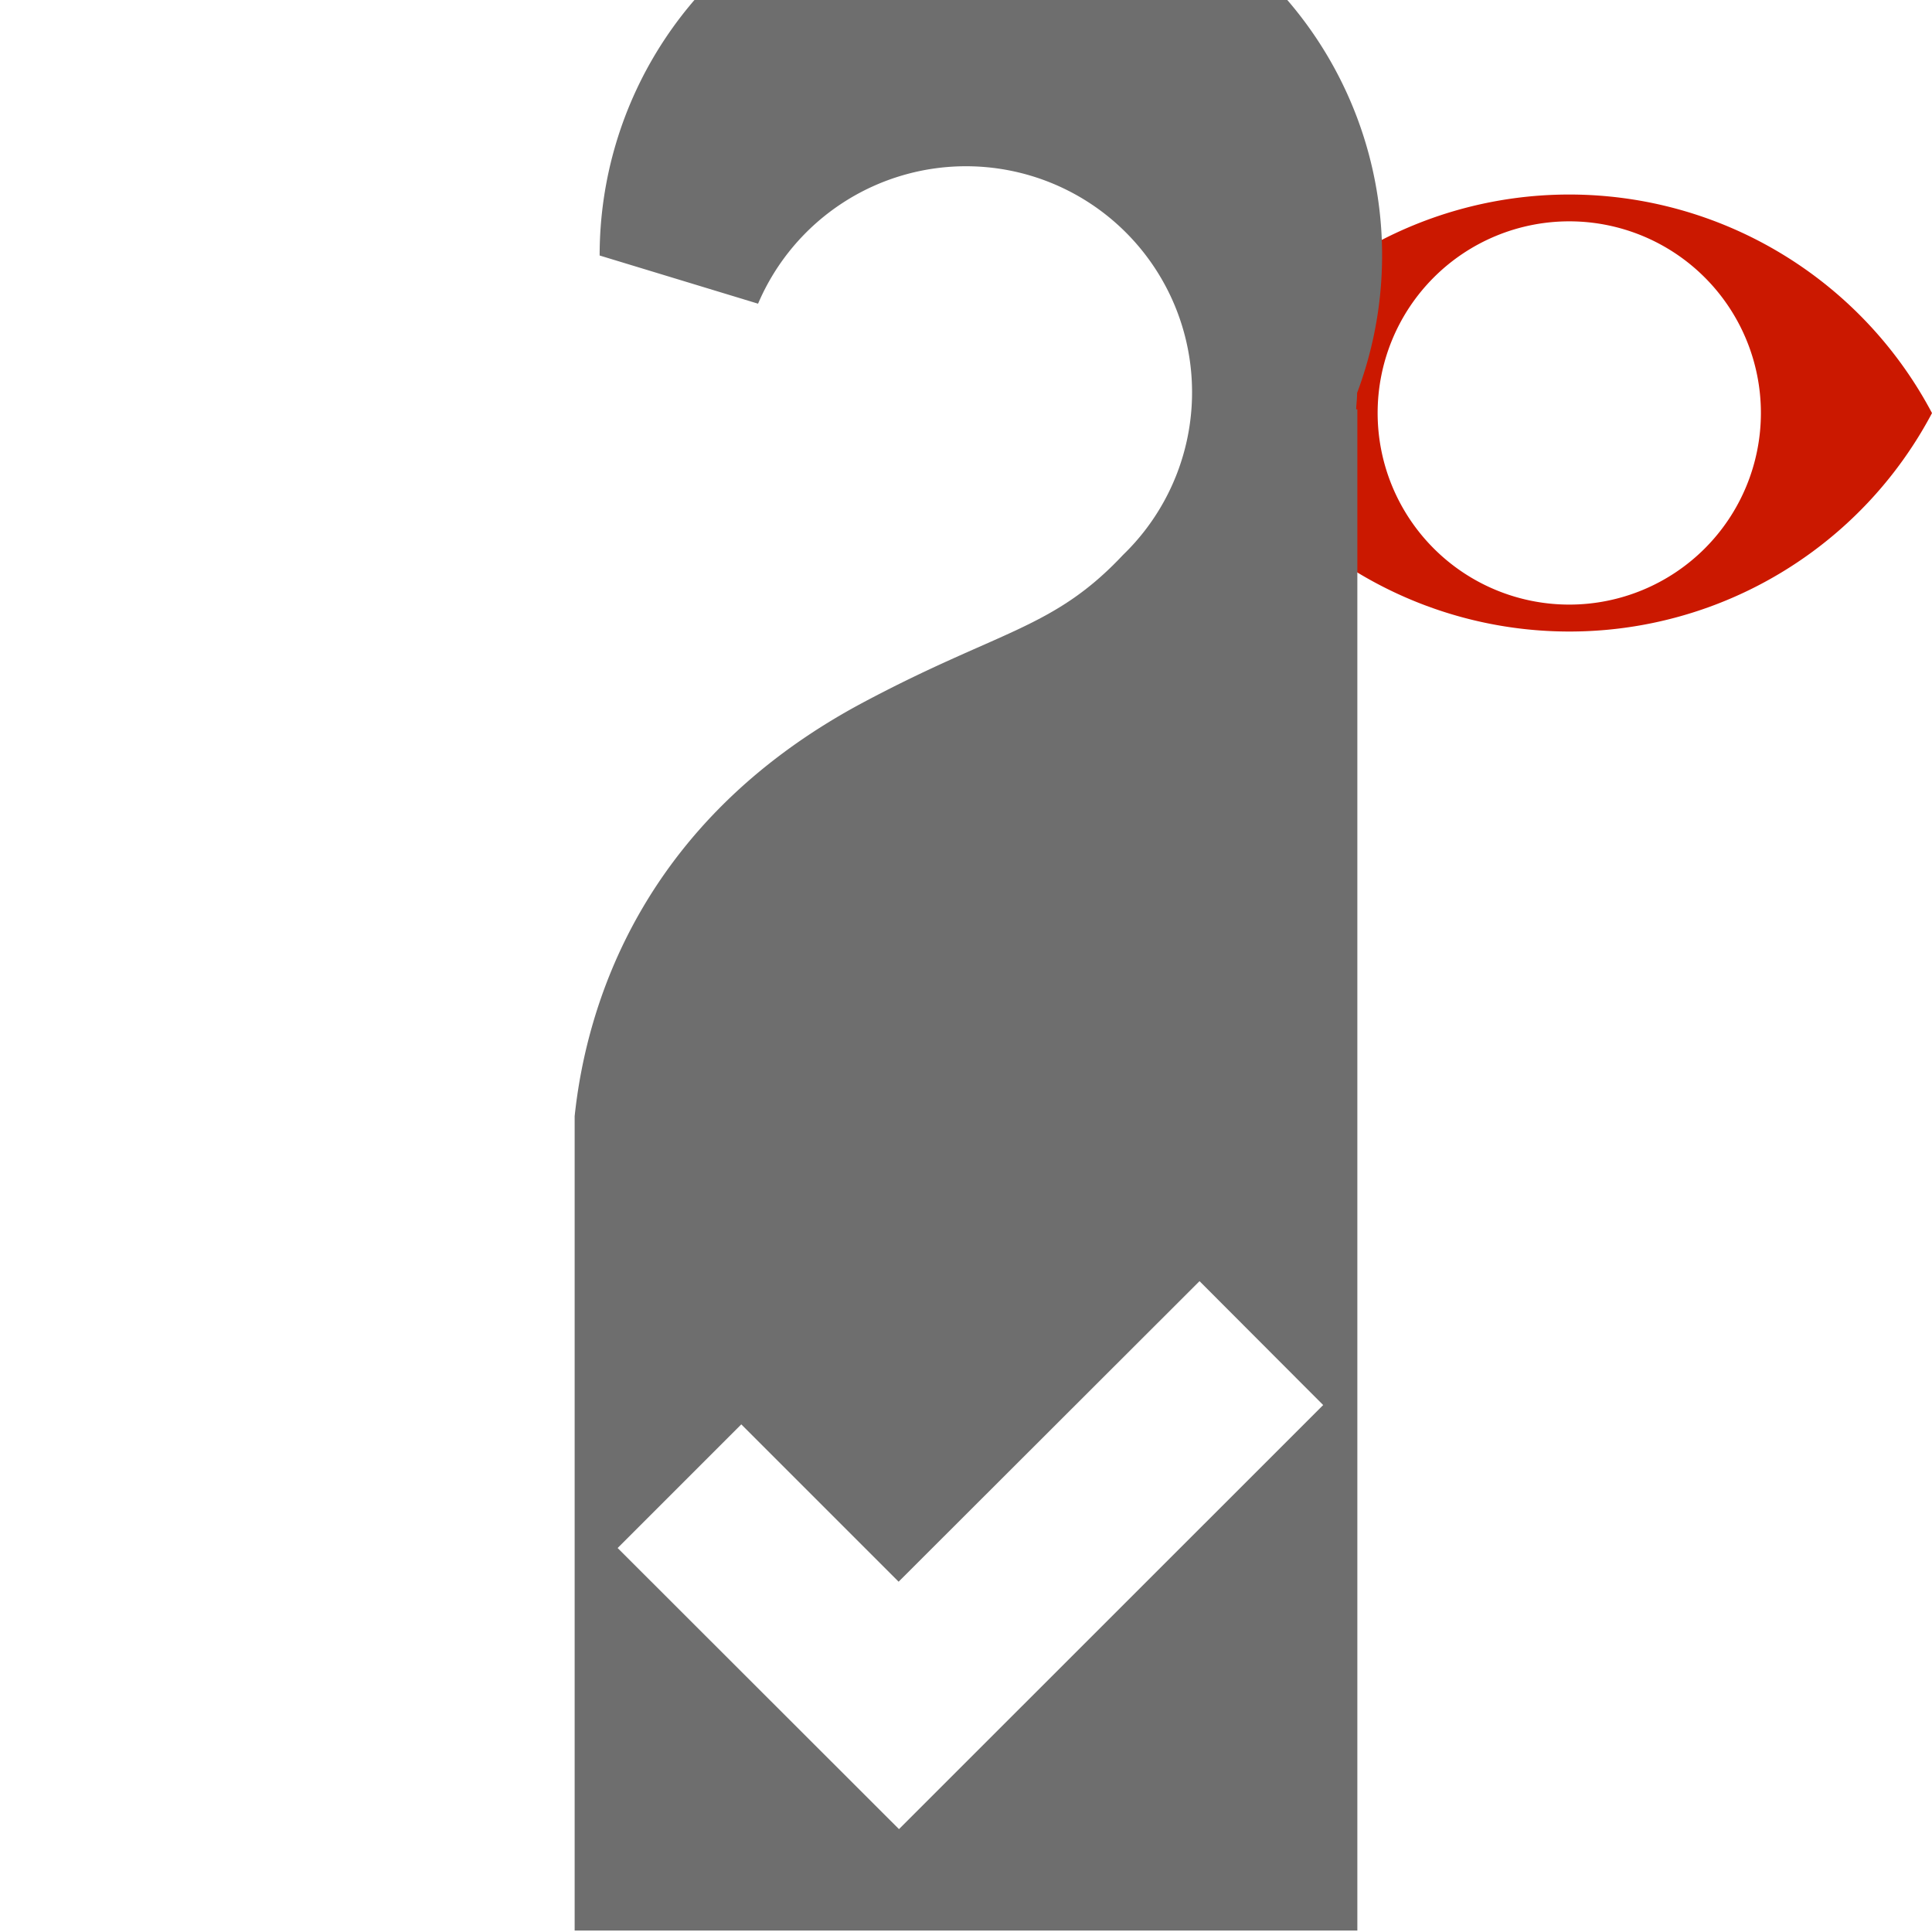 <svg xmlns="http://www.w3.org/2000/svg" viewBox="0 0 16 16" shape-rendering="geometricPrecision" fill="#6e6e6e"><path d="M12.997 1.611a3.394 3.394 0 0 0-3.003 1.81 3.397 3.397 0 0 0 6.006 0 3.398 3.398 0 0 0-3.003-1.81zm-.001 3.396a1.587 1.587 0 1 1 0-3.174 1.587 1.587 0 0 1 0 3.174z" fill="#cb1800"/><g mask="url(#a)"><path d="M11.231 3.39c.002-.046.008-.09.008-.136a3.24 3.24 0 1 0-6.273-1.138l1.312.399a1.872 1.872 0 1 1 3.023 2.08c-.583.621-1.03.621-2.176 1.235-1.824.984-2.271 2.511-2.366 3.414v6.744h6.482V3.39h-.01zM7.445 15.148l-2.33-2.328 1.024-1.024 1.303 1.303 2.492-2.489 1.024 1.026-3.513 3.512z"/></g></svg>